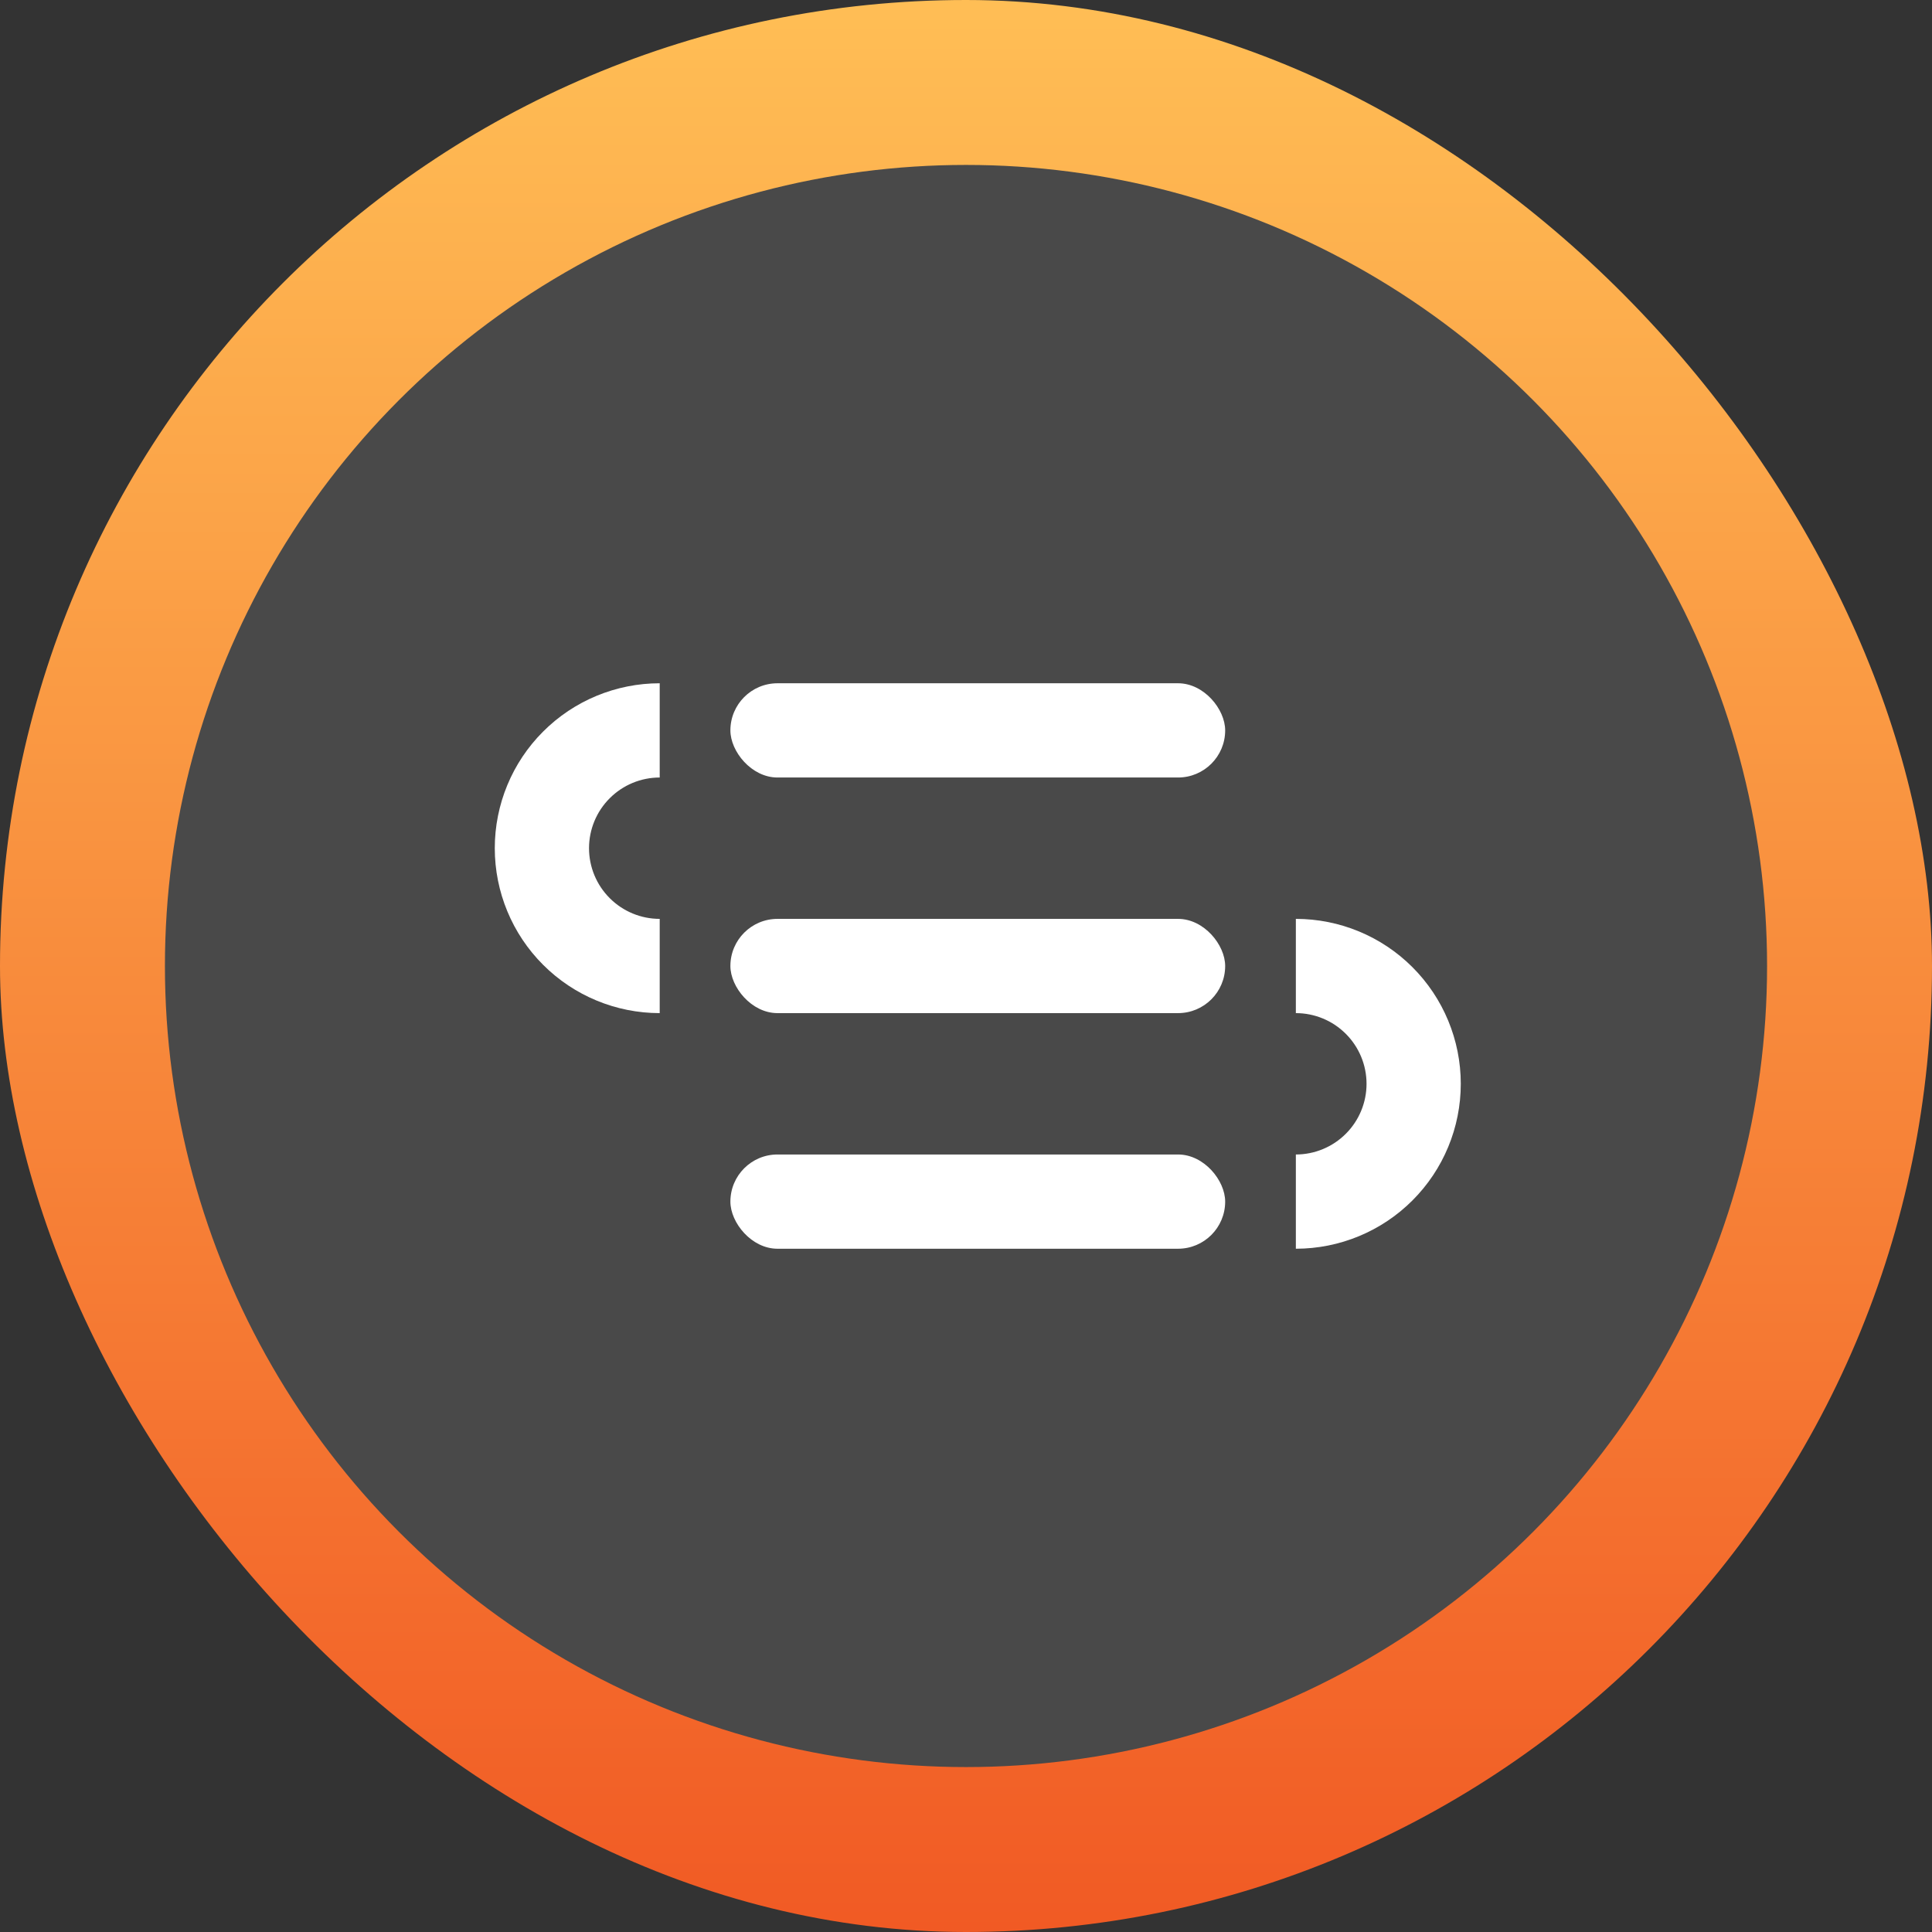 <svg width="82" height="82" viewBox="0 0 82 82" fill="none" xmlns="http://www.w3.org/2000/svg">
<rect x="0" y="0" width="82" height="82" fill="#333333" stroke="none"/>
<rect width="82" height="82" rx="41" fill="url(#paint0_linear)"/>
<circle cx="41" cy="41" r="34" fill="#494949"/>
<rect x="31" y="29" width="21" height="4" rx="2" fill="white"/>
<rect x="31" y="39" width="21" height="4" rx="2" fill="white"/>
<rect x="31" y="49" width="21" height="4" rx="2" fill="white"/>
<path d="M28 31C26.674 31 25.402 31.527 24.465 32.465C23.527 33.402 23 34.674 23 36C23 37.326 23.527 38.598 24.465 39.535C25.402 40.473 26.674 41 28 41" stroke="white" stroke-width="4"/>
<path d="M55 51C56.326 51 57.598 50.473 58.535 49.535C59.473 48.598 60 47.326 60 46C60 44.674 59.473 43.402 58.535 42.465C57.598 41.527 56.326 41 55 41" stroke="white" stroke-width="4"/>
<defs>
<linearGradient id="paint0_linear" x1="41" y1="0" x2="41" y2="82" gradientUnits="userSpaceOnUse">
<stop stop-color="#FFBE55"/>
<stop offset="1" stop-color="#F15A24"/>
</linearGradient>
</defs>
</svg>
